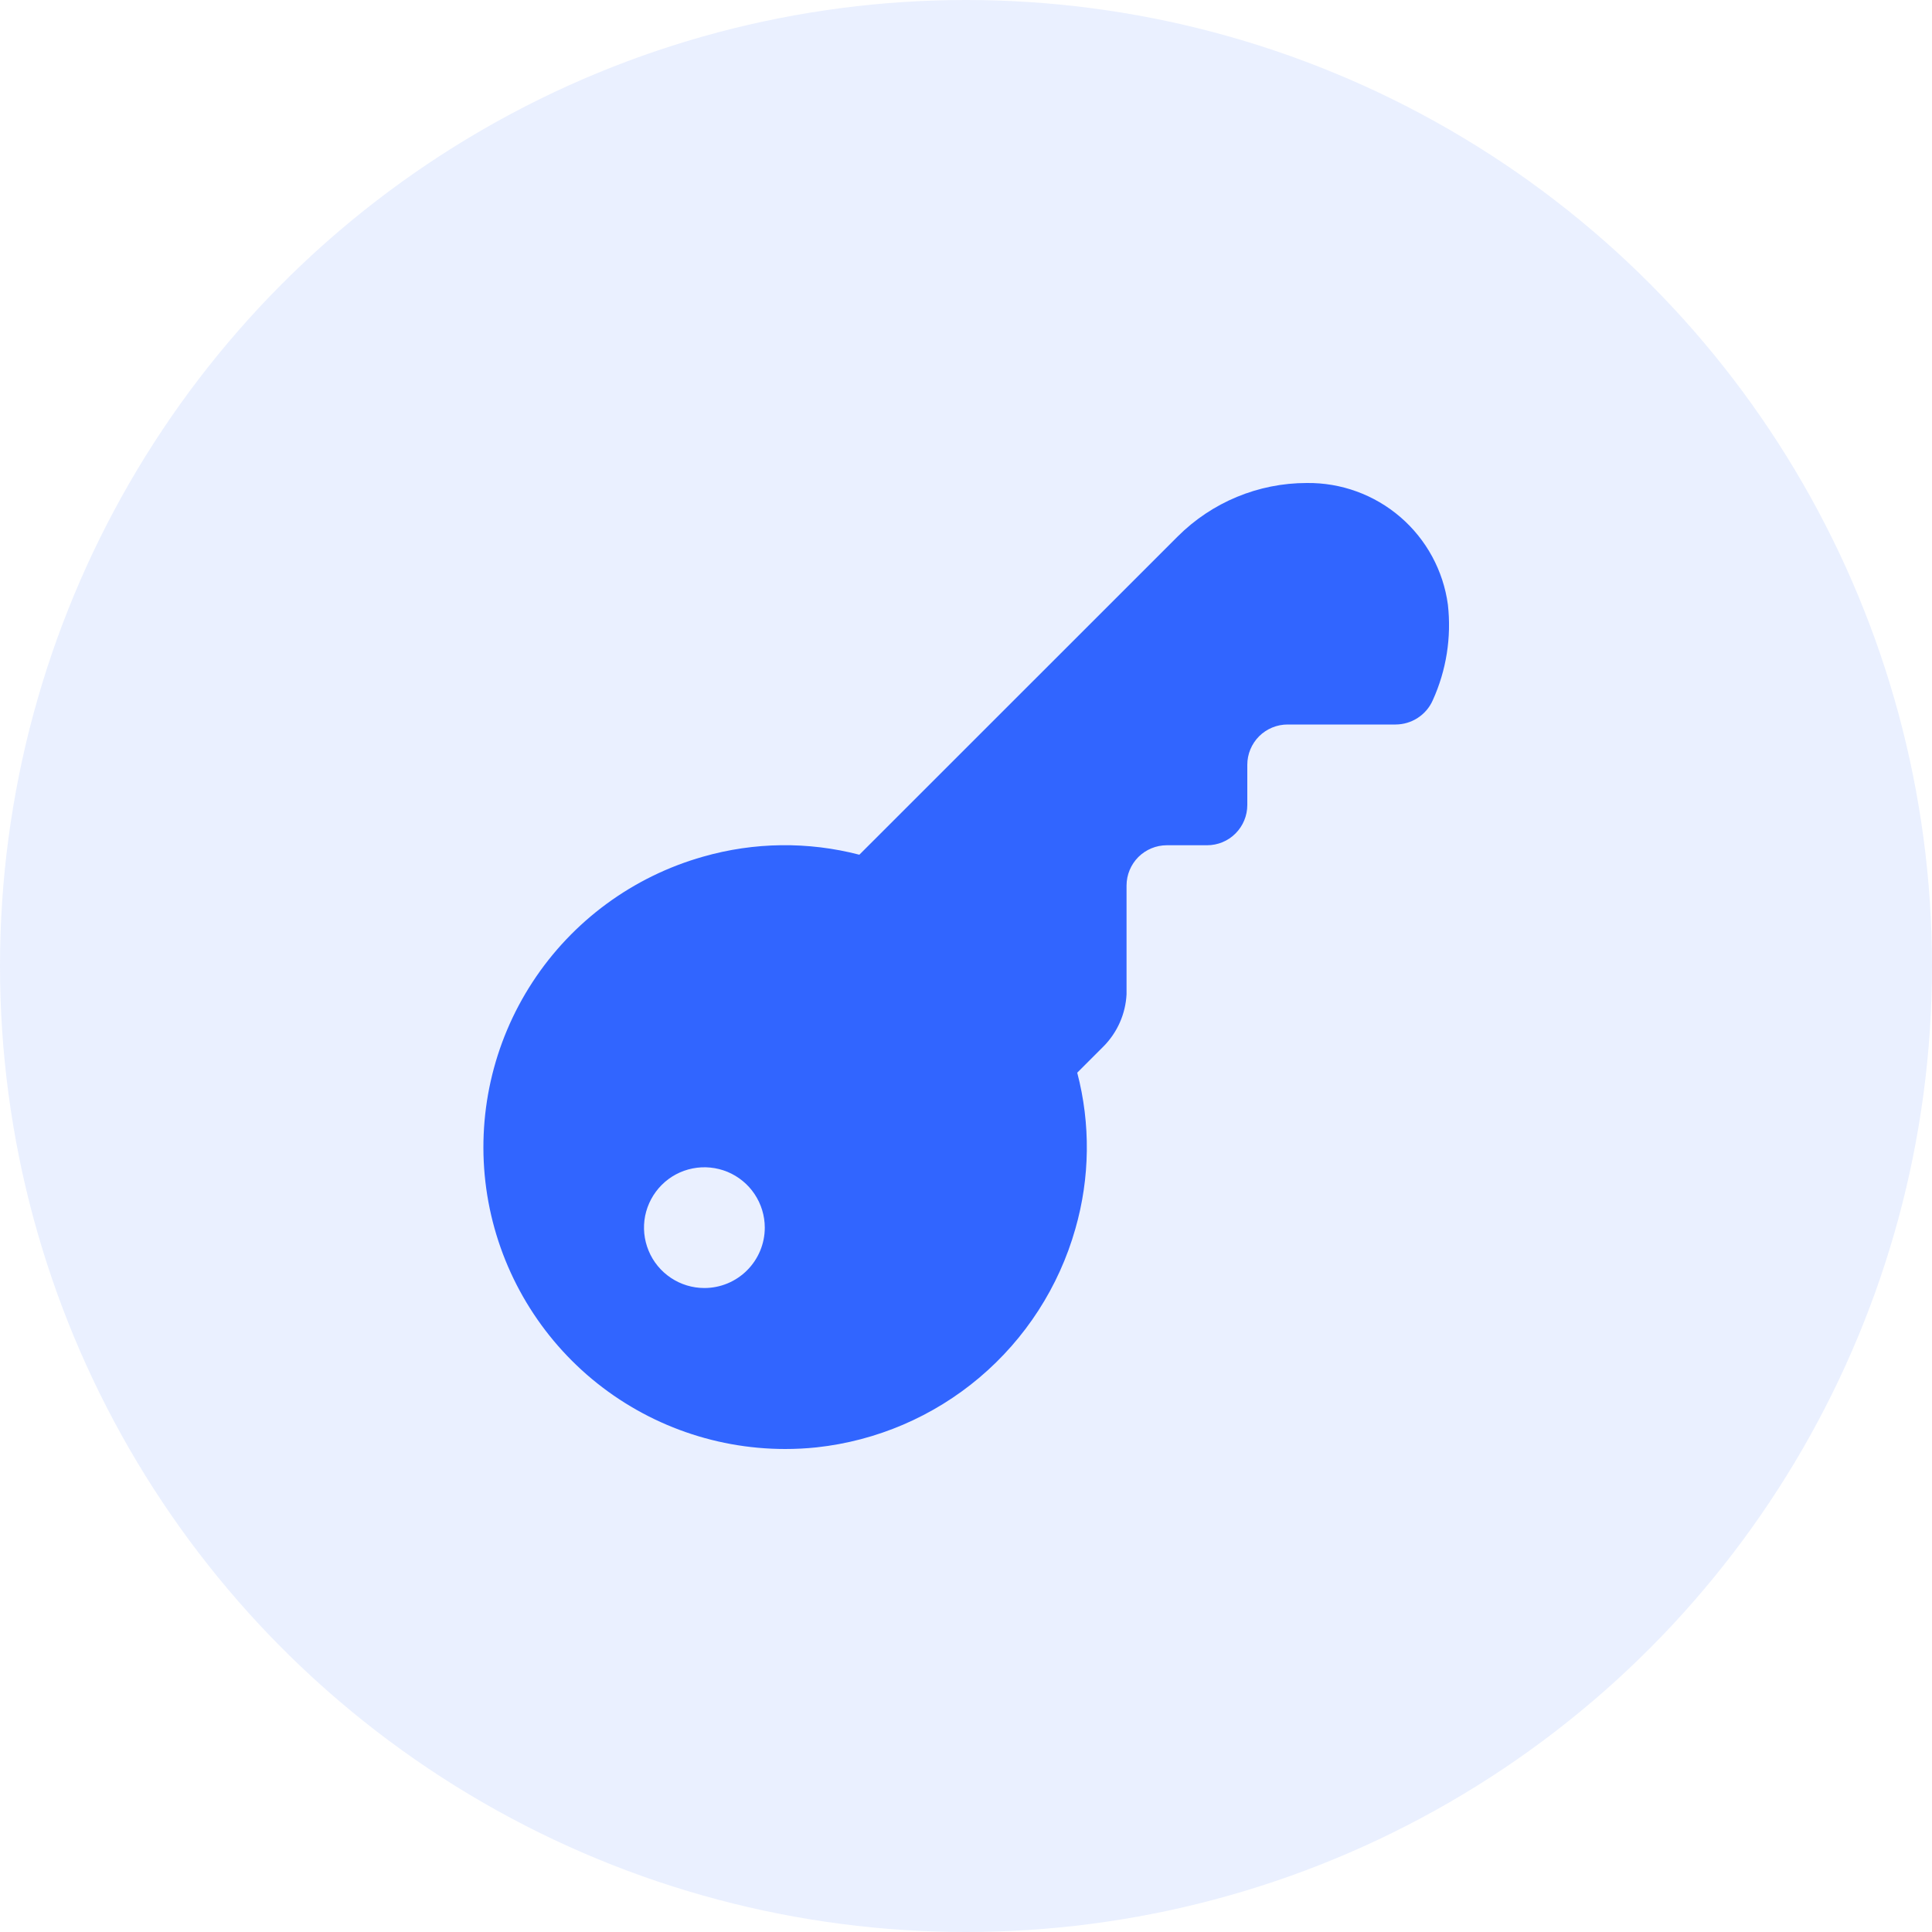 <svg width="40" height="40" viewBox="0 0 40 40" fill="none" xmlns="http://www.w3.org/2000/svg">
<circle cx="20" cy="20" r="20" fill="#3165FF" fill-opacity="0.1"/>
<g clip-path="url(#clip0_617_2035)">
<path d="M23.324 20.584V18.334C23.324 18.113 23.412 17.901 23.568 17.744C23.725 17.588 23.937 17.5 24.158 17.5H24.991C25.212 17.5 25.424 17.413 25.58 17.256C25.736 17.1 25.824 16.888 25.824 16.667V15.834C25.824 15.613 25.912 15.401 26.068 15.244C26.225 15.088 26.437 15 26.658 15H28.895C29.058 14.999 29.217 14.952 29.353 14.863C29.489 14.775 29.597 14.649 29.663 14.5C29.945 13.88 30.053 13.196 29.977 12.519C29.882 11.815 29.532 11.17 28.994 10.706C28.455 10.242 27.766 9.991 27.055 10C26.052 10 25.091 10.399 24.382 11.108L17.792 17.696C16.73 17.42 15.613 17.434 14.558 17.736C13.106 18.147 11.852 19.068 11.027 20.331C10.201 21.594 9.861 23.112 10.067 24.607C10.274 26.101 11.014 27.47 12.151 28.462C13.289 29.453 14.746 29.999 16.254 30C16.473 30 16.691 29.989 16.908 29.966C18.149 29.831 19.323 29.328 20.277 28.522C21.231 27.716 21.923 26.644 22.264 25.442C22.567 24.387 22.581 23.27 22.303 22.209L22.845 21.667C23.133 21.377 23.304 20.991 23.324 20.584ZM14.584 26.667C14.336 26.667 14.095 26.594 13.889 26.456C13.684 26.319 13.523 26.124 13.429 25.895C13.334 25.667 13.309 25.416 13.357 25.173C13.406 24.931 13.525 24.708 13.7 24.533C13.874 24.358 14.097 24.239 14.34 24.191C14.582 24.143 14.833 24.168 15.062 24.262C15.29 24.357 15.486 24.517 15.623 24.723C15.76 24.928 15.834 25.17 15.834 25.417C15.834 25.748 15.702 26.066 15.467 26.301C15.233 26.535 14.915 26.667 14.584 26.667Z" fill="#3165FF"/>
</g>
<defs>
<clipPath id="clip0_617_2035">
<rect width="20" height="20" fill="white" transform="translate(10 10)"/>
</clipPath>
</defs>
</svg>
